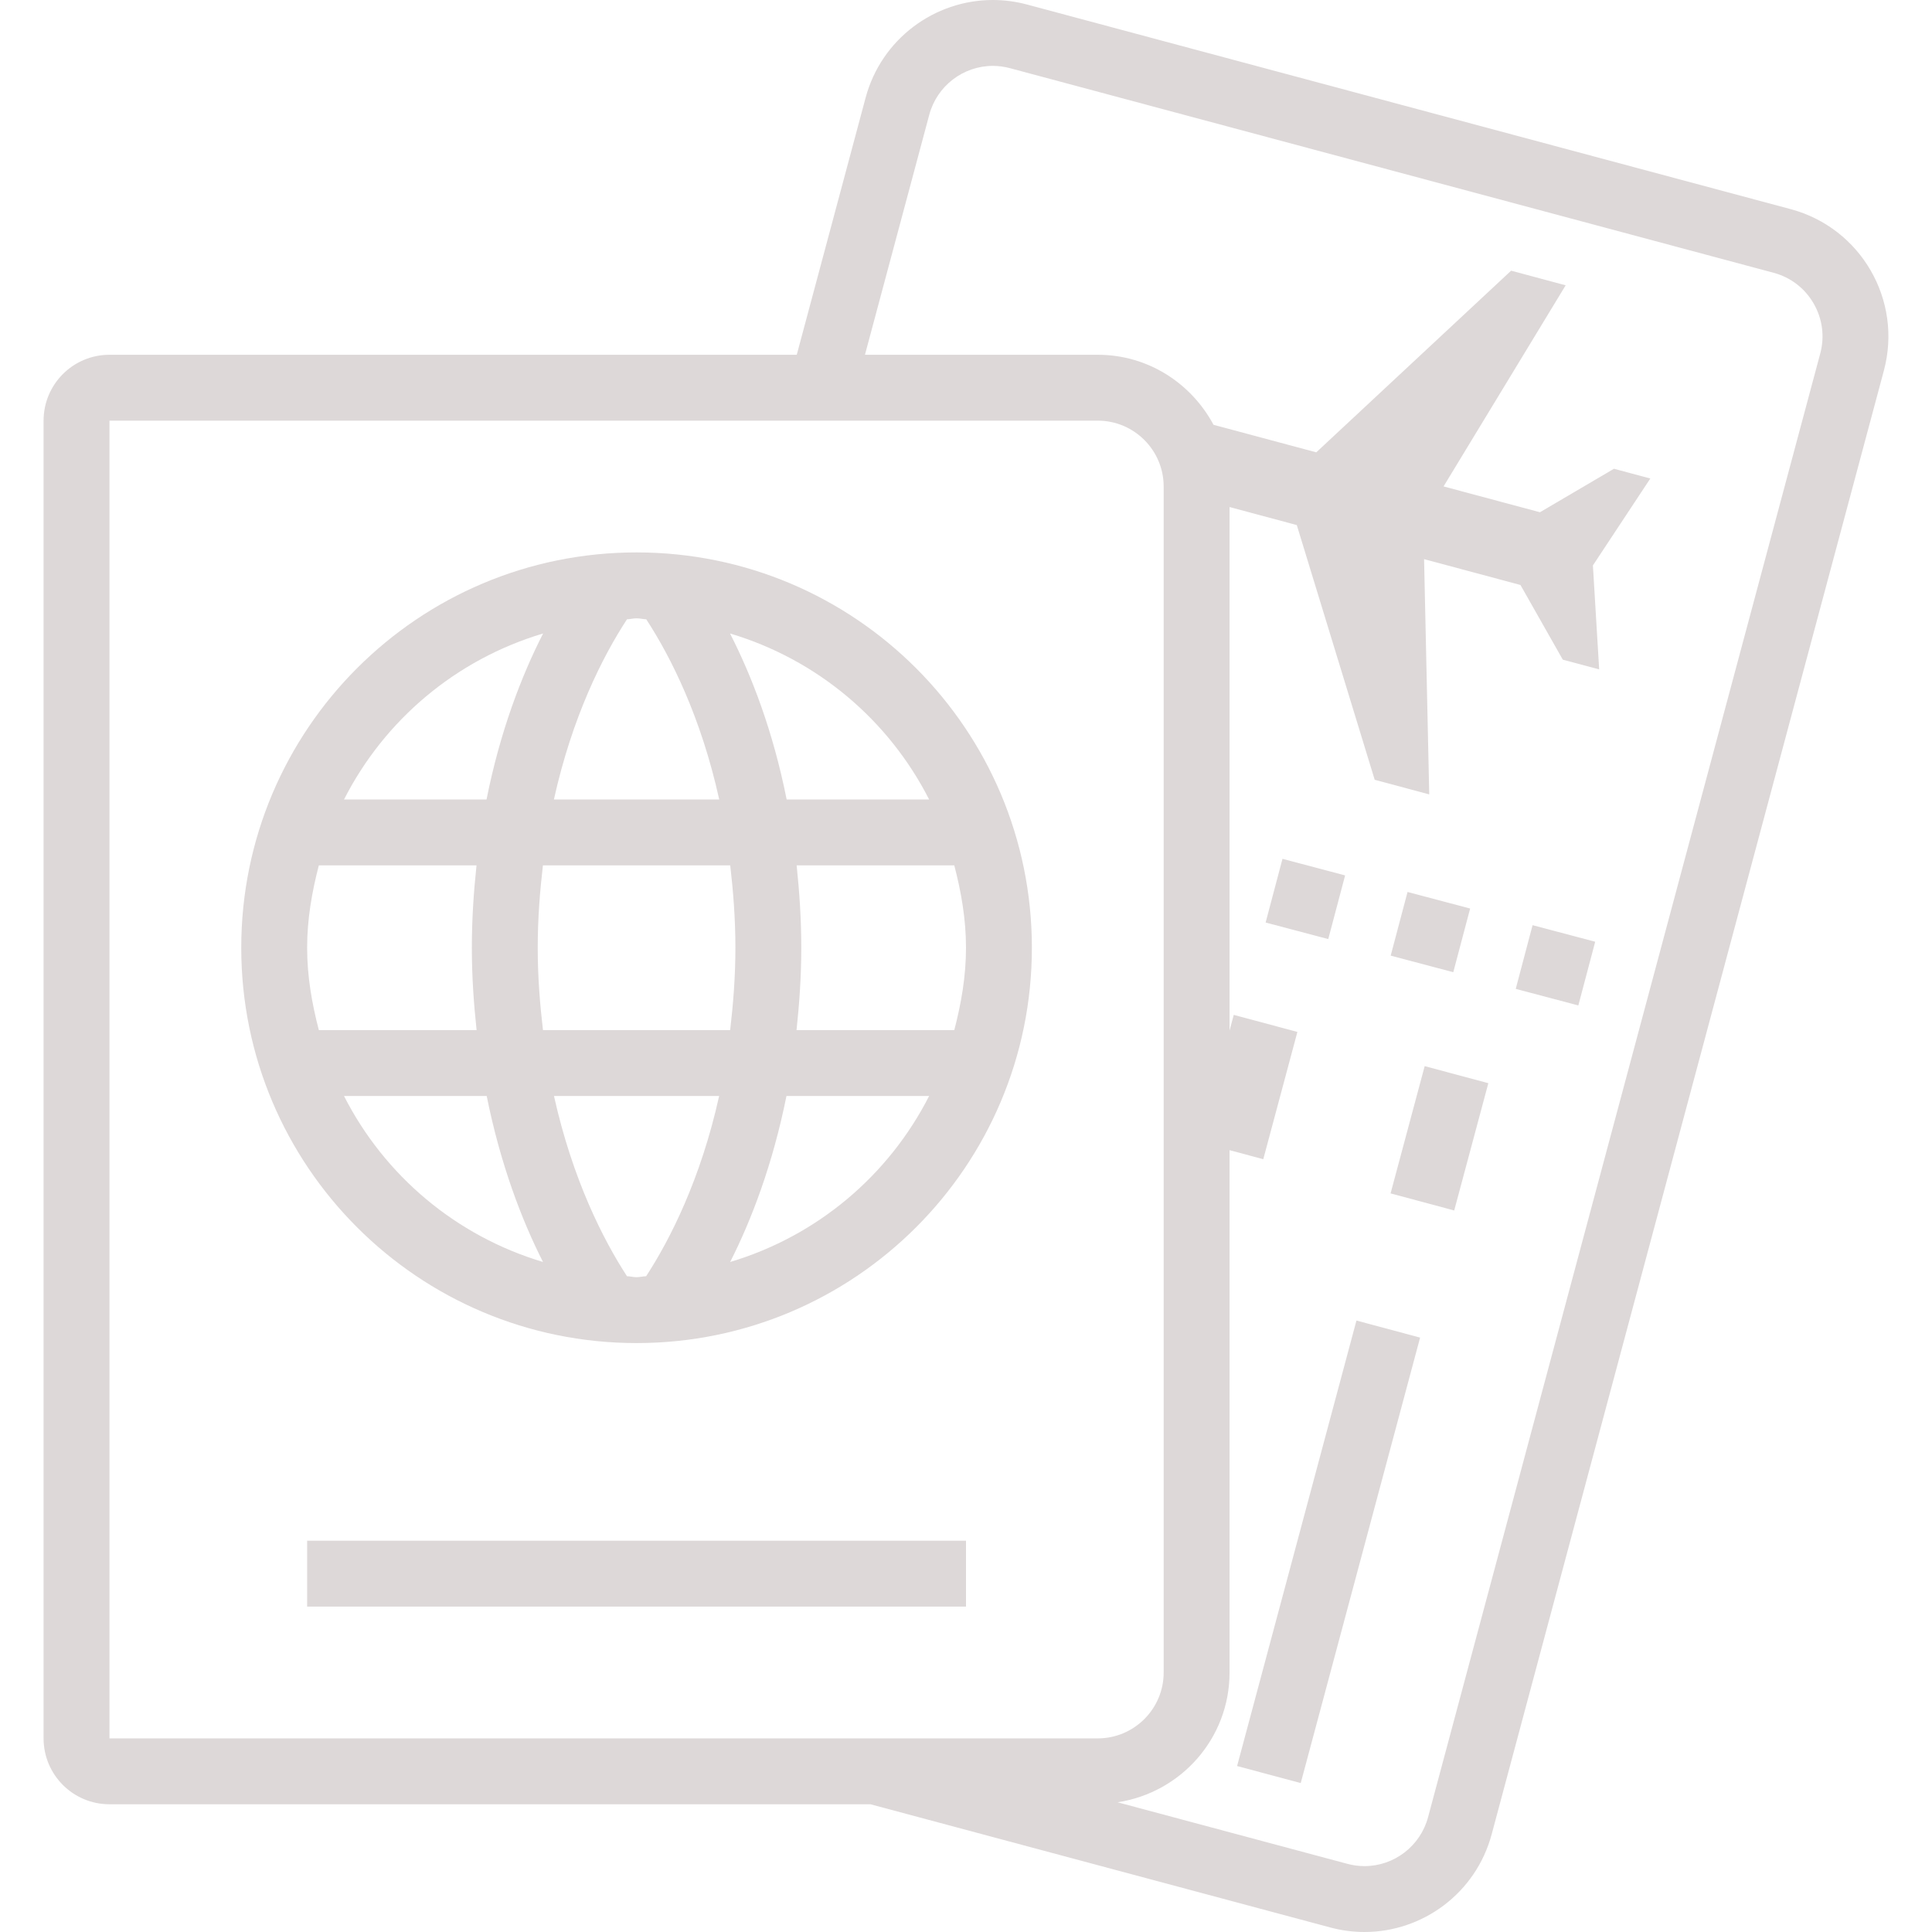 <svg width="70" height="70" viewBox="0 0 70 70" fill="none" xmlns="http://www.w3.org/2000/svg">
<path d="M23.064 20.015C15.154 20.015 8.741 26.428 8.741 34.339C8.741 42.249 15.154 48.662 23.064 48.662C30.974 48.662 37.387 42.249 37.387 34.339C37.387 26.428 30.974 20.015 23.064 20.015ZM33.664 28.967H28.502C28.009 26.494 27.238 24.494 26.45 22.952C29.605 23.893 32.194 26.08 33.664 28.967ZM26.645 34.339C26.645 35.404 26.565 36.383 26.455 37.322H19.673C19.563 36.383 19.483 35.404 19.483 34.339C19.483 33.273 19.562 32.294 19.671 31.355H26.458C26.566 32.294 26.645 33.273 26.645 34.339ZM22.717 22.438C22.834 22.434 22.945 22.403 23.064 22.403C23.184 22.403 23.295 22.435 23.415 22.438C24.311 23.812 25.4 25.986 26.059 28.967H20.069C20.732 25.976 21.825 23.803 22.717 22.438ZM19.678 22.952C18.893 24.491 18.122 26.493 17.628 28.967H12.464C13.934 26.08 16.524 23.893 19.678 22.952ZM11.128 34.339C11.128 33.302 11.302 32.314 11.552 31.355H17.265C17.165 32.3 17.096 33.283 17.096 34.339C17.096 35.395 17.167 36.377 17.268 37.322H11.552C11.302 36.363 11.128 35.375 11.128 34.339ZM12.464 39.71H17.634C18.132 42.189 18.904 44.206 19.674 45.724C16.522 44.782 13.934 42.596 12.464 39.71ZM23.411 46.24C23.293 46.243 23.183 46.275 23.064 46.275C22.945 46.275 22.835 46.243 22.717 46.24C21.861 44.924 20.747 42.745 20.072 39.71H26.056C25.383 42.743 24.269 44.921 23.411 46.24ZM26.455 45.724C27.226 44.204 27.997 42.189 28.495 39.71H33.664C32.194 42.596 29.607 44.782 26.455 45.724ZM28.86 37.322C28.961 36.377 29.032 35.395 29.032 34.339C29.032 33.283 28.963 32.3 28.864 31.355H34.576C34.826 32.314 35 33.302 35 34.339C35 35.375 34.826 36.363 34.576 37.322H28.86Z" fill="#DDD8D8"/>
<path d="M35 55.823H11.128V58.21H35V55.823Z" fill="#DDD8D8"/>
<path d="M51.619 38.628L50.383 43.239L52.689 43.858L53.925 39.246L51.619 38.628Z" fill="#DDD8D8"/>
<path d="M49.147 47.846L44.822 63.987L47.128 64.604L51.453 48.464L49.147 47.846Z" fill="#DDD8D8"/>
<path d="M64.881 7.578L37.211 0.164C36.797 0.053 36.381 0 35.972 0C33.864 0 31.935 1.407 31.363 3.54L28.868 12.854H3.966C2.648 12.854 1.579 13.923 1.579 15.241V62.985C1.579 64.303 2.648 65.372 3.966 65.372H31.539L48.199 69.836C48.613 69.947 49.028 70 49.438 70C51.545 70 53.474 68.593 54.046 66.46L68.257 13.425C68.939 10.879 67.428 8.261 64.881 7.578ZM3.966 62.985V15.241H39.774C41.091 15.241 42.162 16.312 42.162 17.628V60.598C42.162 61.914 41.091 62.985 39.774 62.985H3.966ZM65.951 12.808L51.741 65.842C51.461 66.885 50.514 67.613 49.437 67.613C49.23 67.613 49.021 67.585 48.817 67.53L40.492 65.3C42.785 64.951 44.549 62.989 44.549 60.598V41.673L45.771 42L47.007 37.389L44.701 36.771L44.549 37.341V18.371C45.293 18.57 46.152 18.8 46.985 19.024L49.808 28.253L51.784 28.783L51.597 20.259C52.895 20.608 54.22 20.962 55.089 21.195L56.623 23.901L57.941 24.254L57.714 20.486L59.794 17.337L58.477 16.984L55.795 18.56C54.926 18.327 53.602 17.972 52.303 17.624L56.727 10.337L54.751 9.807L47.691 16.389C46.303 16.017 44.788 15.611 43.968 15.391C43.163 13.888 41.597 12.854 39.774 12.854H31.339L33.669 4.158C33.948 3.116 34.896 2.387 35.972 2.387C36.179 2.387 36.388 2.415 36.593 2.47L64.263 9.884C64.879 10.049 65.394 10.444 65.712 10.997C66.031 11.549 66.116 12.192 65.951 12.808Z" fill="#DDD8D8"/>
<path d="M50.998 32.318L50.387 34.625L52.655 35.225L53.266 32.918L50.998 32.318Z" fill="#DDD8D8"/>
<path d="M55.528 33.521L54.918 35.829L57.186 36.429L57.797 34.121L55.528 33.521Z" fill="#DDD8D8"/>
<path d="M46.467 31.117L45.856 33.425L48.125 34.025L48.736 31.718L46.467 31.117Z" fill="#DDD8D8"/>
</svg>
